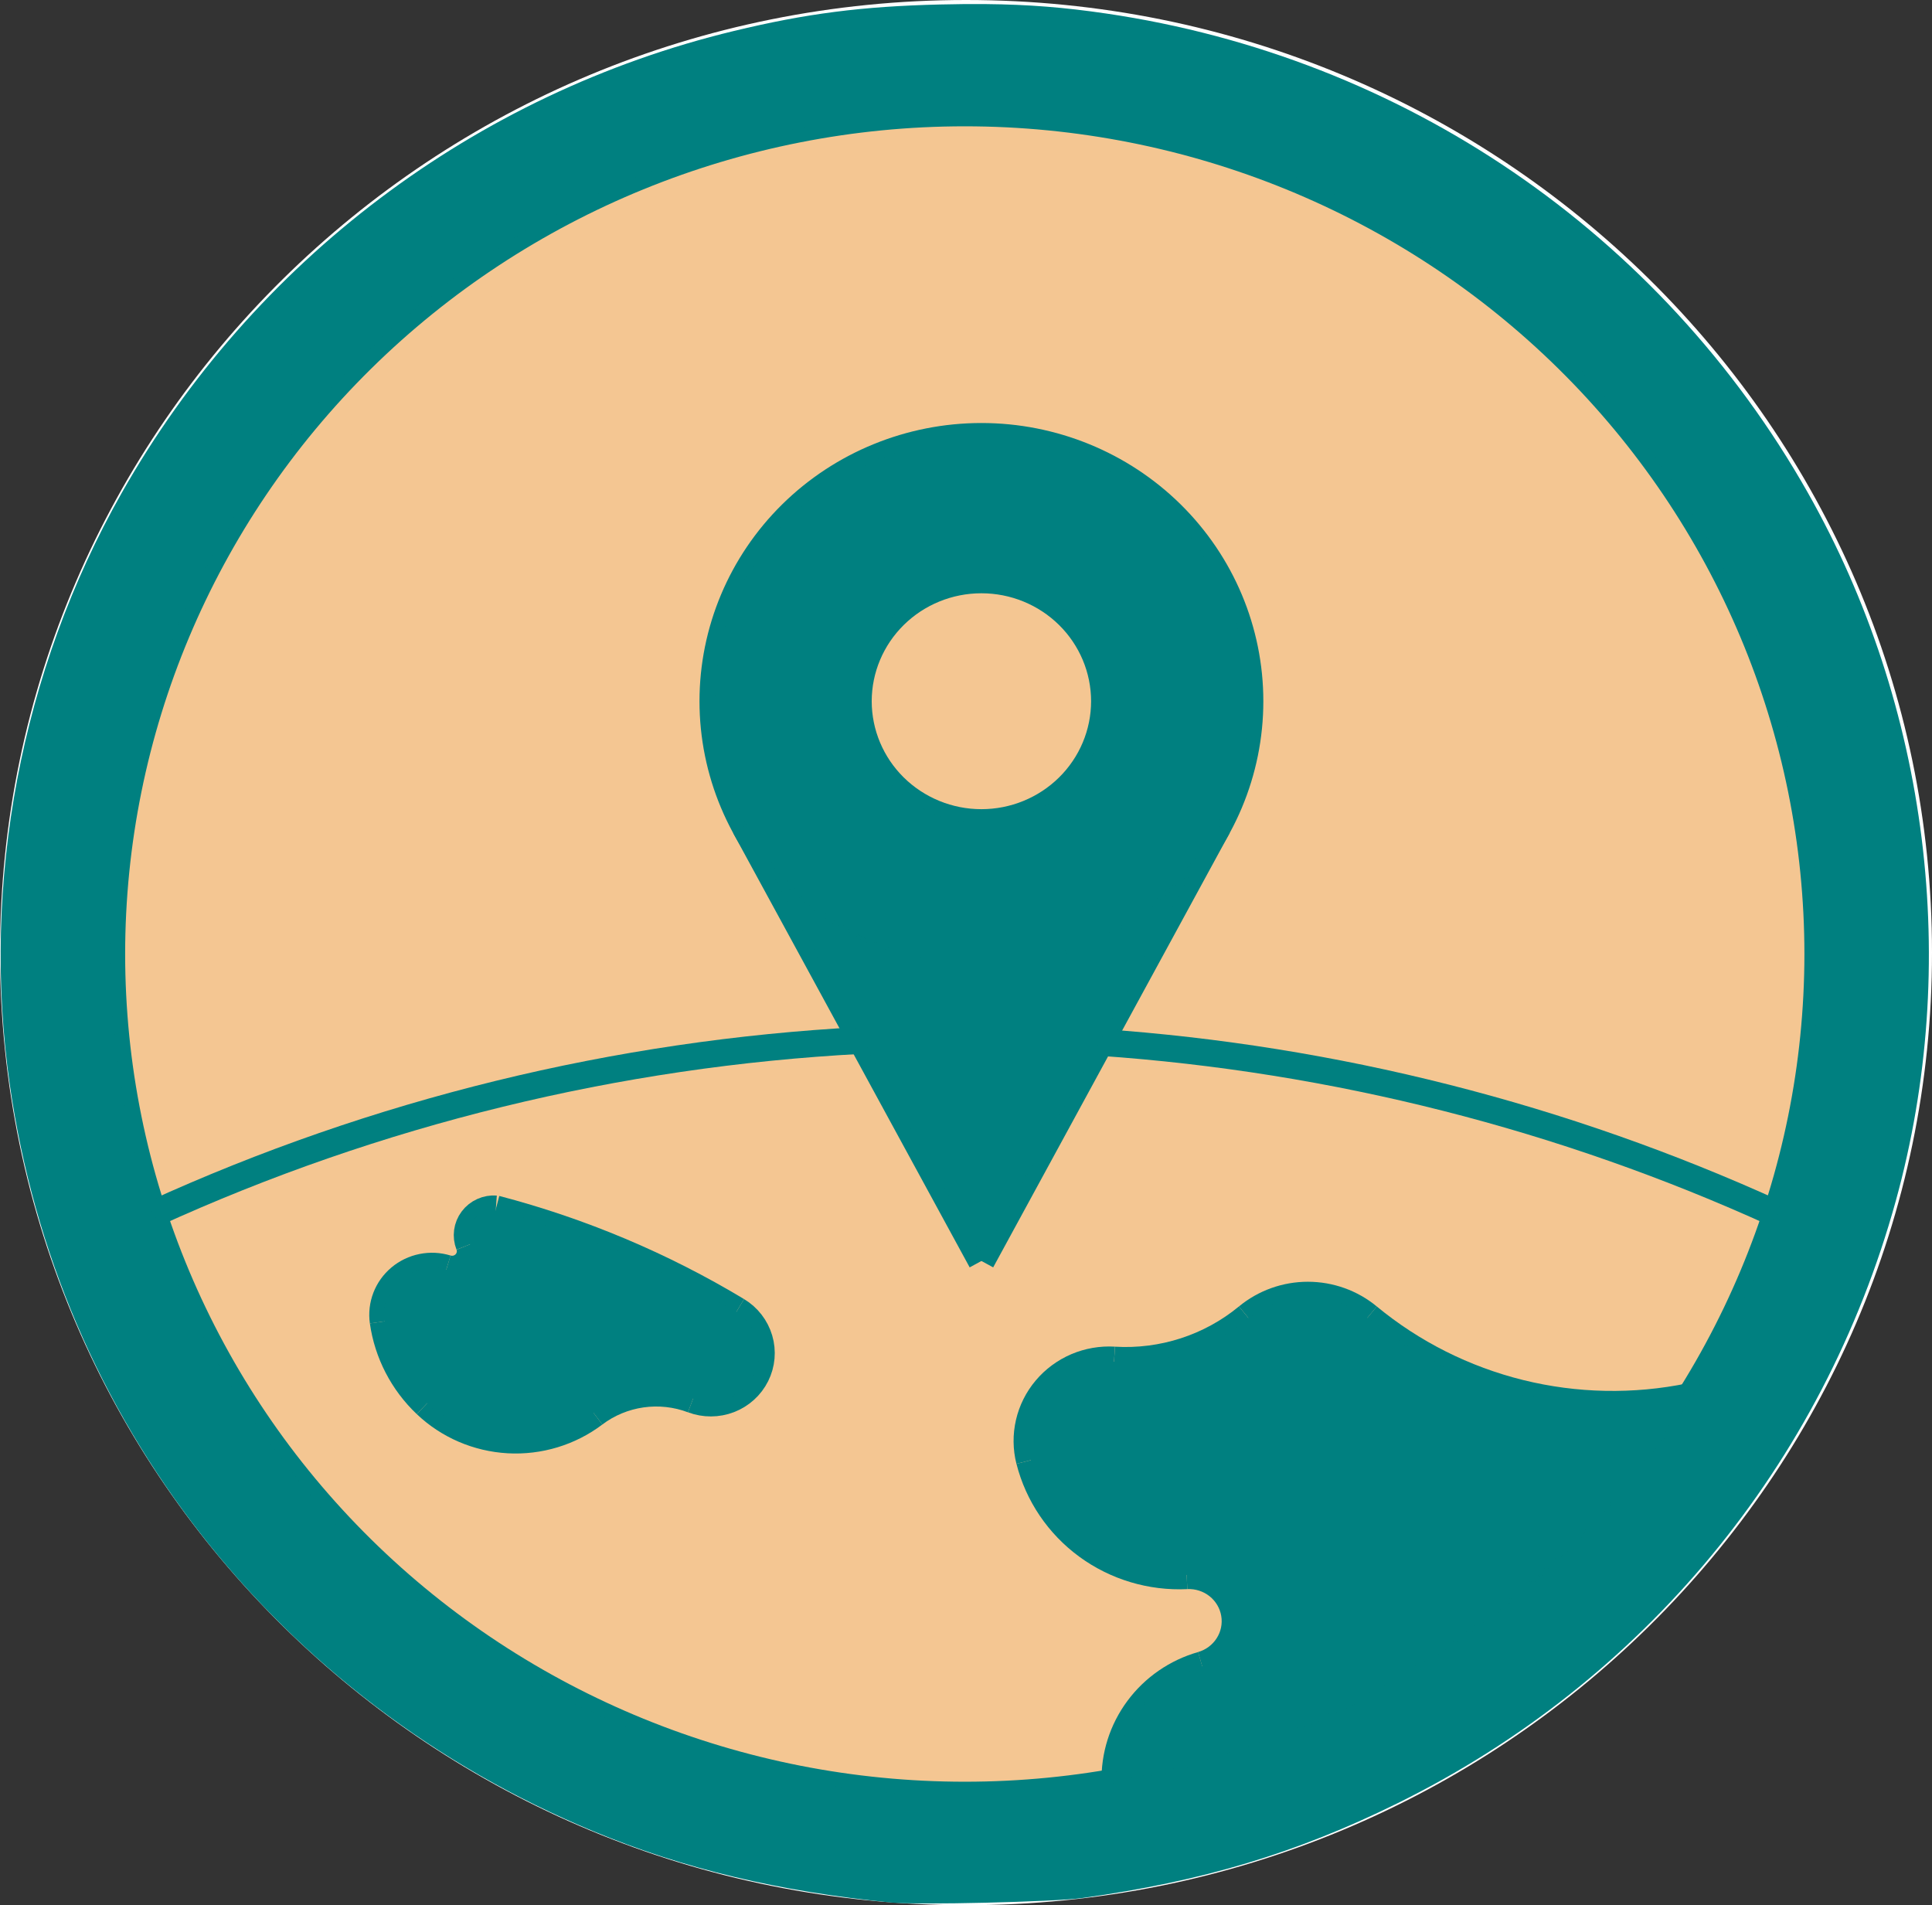 <svg width="72" height="71" viewBox="0 0 72 71" fill="none" xmlns="http://www.w3.org/2000/svg">
<rect x="0" y="0" width="72" height="71" fill="#333333" stroke="none"/>
<path d="M71.5 35.5C71.5 54.823 55.613 70.5 36 70.5C16.387 70.5 0.5 54.823 0.5 35.5C0.5 16.177 16.387 0.5 36 0.5C55.613 0.5 71.5 16.177 71.5 35.5Z" fill="#F4C692" stroke="white"/>
<g clip-path="url(#clip0_121_6571)">
<path d="M67.745 35.553C67.744 27.239 64.394 19.266 58.433 13.388C52.471 7.509 44.385 4.207 35.955 4.207C27.524 4.207 19.438 7.509 13.476 13.388C7.515 19.266 4.165 27.239 4.164 35.553C4.165 43.866 7.515 51.839 13.476 57.718C19.438 63.596 27.524 66.898 35.955 66.898C44.385 66.898 52.471 63.596 58.433 57.718C64.394 51.839 67.744 43.866 67.745 35.553Z" stroke="#008080"/>
<path d="M46.581 26.132C46.581 23.515 45.527 21.005 43.65 19.154C41.774 17.304 39.229 16.264 36.575 16.264C33.921 16.264 31.376 17.304 29.499 19.154C27.623 21.005 26.568 23.515 26.568 26.132C26.568 28.749 27.623 31.258 29.499 33.109C31.376 34.959 33.921 35.999 36.575 35.999C39.229 35.999 41.774 34.959 43.65 33.109C45.527 31.258 46.581 28.749 46.581 26.132Z" stroke="#008080"/>
<path d="M45.39 30.8L36.574 46.991" stroke="#008080"/>
<path d="M27.76 30.8L36.576 46.991" stroke="#008080"/>
<path d="M41.162 26.132C41.161 24.932 40.678 23.782 39.818 22.934C38.957 22.085 37.791 21.609 36.574 21.609C35.358 21.609 34.191 22.085 33.33 22.934C32.47 23.782 31.987 24.932 31.986 26.132C31.987 27.332 32.47 28.482 33.33 29.33C34.191 30.178 35.358 30.655 36.574 30.655C37.791 30.655 38.957 30.178 39.818 29.33C40.678 28.482 41.161 27.332 41.162 26.132Z" stroke="#008080"/>
<path d="M66.191 45.234C58.26 41.616 49.727 39.451 41.01 38.846" stroke="#008080"/>
<path d="M32.101 38.773C22.971 39.255 14.017 41.448 5.719 45.234" stroke="#008080"/>
<path d="M50.99 49.072C52.634 50.429 54.568 51.401 56.647 51.915C58.726 52.429 60.896 52.471 62.994 52.04" stroke="#008080"/>
<path d="M50.99 49.072C50.36 48.551 49.563 48.266 48.74 48.266C47.918 48.266 47.121 48.551 46.49 49.072" stroke="#008080"/>
<path d="M41.522 50.685C43.326 50.793 45.103 50.216 46.489 49.072" stroke="#008080"/>
<path d="M41.52 50.684C41.041 50.655 40.561 50.738 40.119 50.926C39.678 51.115 39.288 51.403 38.981 51.767C38.673 52.132 38.457 52.562 38.35 53.025C38.243 53.487 38.248 53.968 38.364 54.427" stroke="#008080"/>
<path d="M38.365 54.428C38.688 55.701 39.448 56.825 40.516 57.608C41.585 58.391 42.896 58.784 44.225 58.721" stroke="#008080"/>
<path d="M44.787 62.046C45.192 61.93 45.54 61.671 45.764 61.319C45.989 60.968 46.075 60.547 46.005 60.136C45.936 59.726 45.716 59.355 45.388 59.094C45.06 58.833 44.646 58.7 44.225 58.72" stroke="#008080"/>
<path d="M44.789 62.046C43.836 62.318 43.001 62.895 42.416 63.685C41.83 64.475 41.526 65.434 41.552 66.412" stroke="#008080"/>
<path d="M27.471 48.84C24.675 47.157 21.647 45.881 18.48 45.052" stroke="#008080"/>
<path d="M25.814 52.162C26.253 52.328 26.739 52.326 27.177 52.157C27.615 51.987 27.972 51.663 28.18 51.247C28.387 50.831 28.43 50.353 28.298 49.908C28.167 49.463 27.872 49.082 27.471 48.84" stroke="#008080"/>
<path d="M25.814 52.163C25.208 51.934 24.553 51.862 23.911 51.954C23.269 52.046 22.661 52.298 22.146 52.687" stroke="#008080"/>
<path d="M15.877 52.337C16.707 53.126 17.796 53.594 18.946 53.659C20.096 53.723 21.232 53.378 22.147 52.687" stroke="#008080"/>
<path d="M14.279 49.248C14.446 50.425 15.008 51.513 15.876 52.337" stroke="#008080"/>
<path d="M16.645 47.267C16.35 47.176 16.036 47.161 15.732 47.222C15.429 47.283 15.146 47.418 14.91 47.616C14.674 47.814 14.492 48.067 14.382 48.352C14.272 48.638 14.236 48.946 14.279 49.248" stroke="#008080"/>
<path d="M16.646 47.267C16.768 47.304 16.898 47.307 17.022 47.275C17.145 47.242 17.256 47.177 17.343 47.085C17.43 46.993 17.489 46.878 17.513 46.755C17.537 46.631 17.526 46.503 17.479 46.386" stroke="#008080"/>
<path d="M18.479 45.052C18.311 45.04 18.143 45.069 17.991 45.138C17.838 45.207 17.705 45.313 17.605 45.447C17.505 45.58 17.441 45.736 17.419 45.9C17.397 46.065 17.417 46.232 17.478 46.386" stroke="#008080"/>
<path d="M36.731 0.152C36.198 0.147 35.636 0.152 35.029 0.167C32.118 0.237 30.051 0.503 27.352 1.154C17.71 3.479 9.429 9.726 4.536 18.368C0.78 25 -0.714 32.91 0.367 40.436C2.157 52.897 10.335 63.355 22.11 68.243C25.487 69.644 29.022 70.49 33.222 70.902C34.182 70.996 39.295 70.876 40.311 70.735C44.806 70.114 48.303 69.064 52.081 67.201C61.235 62.686 67.935 54.587 70.65 44.754C73.081 35.949 71.885 26.333 67.367 18.351C61.893 8.683 52.293 2.13 41.226 0.504C39.674 0.276 38.331 0.167 36.731 0.152ZM36.13 4.206C37.58 4.215 39.033 4.272 39.801 4.372C43.657 4.875 46.807 5.822 50.227 7.505C58.992 11.819 65.268 19.935 67.179 29.425C69.566 41.283 64.883 53.374 55.092 60.632C50.603 63.959 45.654 65.945 39.941 66.713C38.926 66.849 34.552 66.968 33.685 66.882C32.208 66.737 31.326 66.626 30.442 66.475C16.984 64.172 6.431 53.468 4.454 40.117C3.217 31.763 5.402 23.359 10.559 16.631C15.849 9.732 23.569 5.398 32.481 4.326C33.235 4.235 34.681 4.197 36.13 4.206ZM36.512 16.375C35.267 16.378 34.952 16.411 34.149 16.619C33.064 16.9 31.771 17.492 30.809 18.148C30.025 18.682 28.928 19.777 28.384 20.568C26.321 23.566 26.069 27.307 27.714 30.526C28.285 31.644 28.883 32.447 29.737 33.241C31.246 34.645 33.227 35.584 35.261 35.86C36.282 35.999 37.914 35.905 38.941 35.648C42.606 34.731 45.278 32.087 46.254 28.41C46.44 27.71 46.468 27.388 46.463 26.09C46.457 24.77 46.426 24.471 46.217 23.695C45.369 20.561 43.05 18.032 40.026 16.943C38.713 16.471 38.089 16.37 36.512 16.375ZM36.673 21.572C37.596 21.586 38.519 21.872 39.304 22.457C40.969 23.697 41.618 25.711 40.96 27.597C40.725 28.27 40.471 28.674 39.91 29.262C39.348 29.852 38.766 30.225 38.041 30.458C35.013 31.431 31.971 29.264 31.971 26.135C31.971 25.203 32.203 24.411 32.694 23.66C33.597 22.284 35.135 21.549 36.673 21.572ZM28.746 32.442C28.742 32.442 28.741 32.445 28.743 32.452C28.76 32.508 30.524 35.767 32.663 39.693C34.802 43.618 36.58 46.8 36.614 46.763C36.701 46.67 44.184 32.918 44.264 32.705C44.299 32.609 43.995 32.844 43.587 33.226C42.271 34.458 40.764 35.294 39.039 35.751C38.239 35.963 37.954 35.991 36.604 35.995C34.966 36 34.206 35.87 32.898 35.365C31.628 34.874 30.042 33.808 29.188 32.871C28.958 32.62 28.776 32.444 28.746 32.442Z" fill="#008080"/>
<path d="M18.315 45.126C18.187 45.124 18.108 45.146 17.994 45.204C17.766 45.318 17.589 45.516 17.514 45.741C17.462 45.897 17.466 45.999 17.546 46.548C17.581 46.784 17.539 46.918 17.371 47.106C17.165 47.337 16.959 47.38 16.495 47.287C16.057 47.2 15.72 47.238 15.313 47.422C14.813 47.648 14.39 48.24 14.332 48.795C14.278 49.312 14.517 50.241 14.885 50.937C15.6 52.293 16.917 53.283 18.326 53.524C18.479 53.55 18.656 53.581 18.72 53.592C18.784 53.603 19.086 53.605 19.392 53.595C20.404 53.563 21.099 53.323 22.137 52.644C23.087 52.024 23.628 51.86 24.604 51.895C25.058 51.911 25.269 51.942 25.577 52.036C25.794 52.103 26.093 52.18 26.241 52.208C26.972 52.345 27.827 51.879 28.161 51.161C28.33 50.799 28.358 50.234 28.225 49.861C28.107 49.531 27.903 49.237 27.651 49.034C27.113 48.602 24.309 47.164 22.821 46.558C21.231 45.91 19.004 45.182 18.462 45.134C18.406 45.129 18.358 45.126 18.315 45.126ZM48.664 48.326C48.006 48.34 47.353 48.536 46.821 48.904C46.668 49.009 46.346 49.24 46.103 49.416C45.587 49.792 44.732 50.22 44.111 50.413C43.369 50.643 42.966 50.7 41.794 50.737C40.852 50.768 40.665 50.786 40.404 50.873C38.849 51.396 38.011 52.98 38.456 54.557C39.045 56.644 40.799 58.205 42.993 58.598C43.148 58.625 43.616 58.663 44.033 58.682C44.759 58.714 44.802 58.721 45.093 58.863C46.163 59.382 46.403 60.809 45.562 61.639C45.333 61.864 45.068 62.013 44.667 62.139C43.923 62.374 43.134 62.9 42.631 63.497C42.287 63.906 41.872 64.703 41.745 65.201C41.693 65.402 41.639 65.736 41.623 65.944C41.59 66.397 41.519 66.376 42.458 66.184C45.169 65.628 48.045 64.623 50.459 63.388C55.002 61.064 58.868 57.771 61.771 53.755C62.225 53.127 62.884 52.148 62.864 52.131C62.858 52.126 62.62 52.159 62.334 52.205C59.868 52.602 57.22 52.315 54.861 51.395C53.668 50.93 52.206 50.099 51.246 49.338C50.711 48.914 50.619 48.852 50.248 48.668C49.844 48.469 49.398 48.357 48.946 48.331C48.852 48.326 48.758 48.324 48.664 48.326Z" fill="#008080"/>
</g>
<defs>
<clipPath id="clip0_121_6571">
<rect width="72" height="71" fill="white"/>
</clipPath>
</defs>
</svg>
